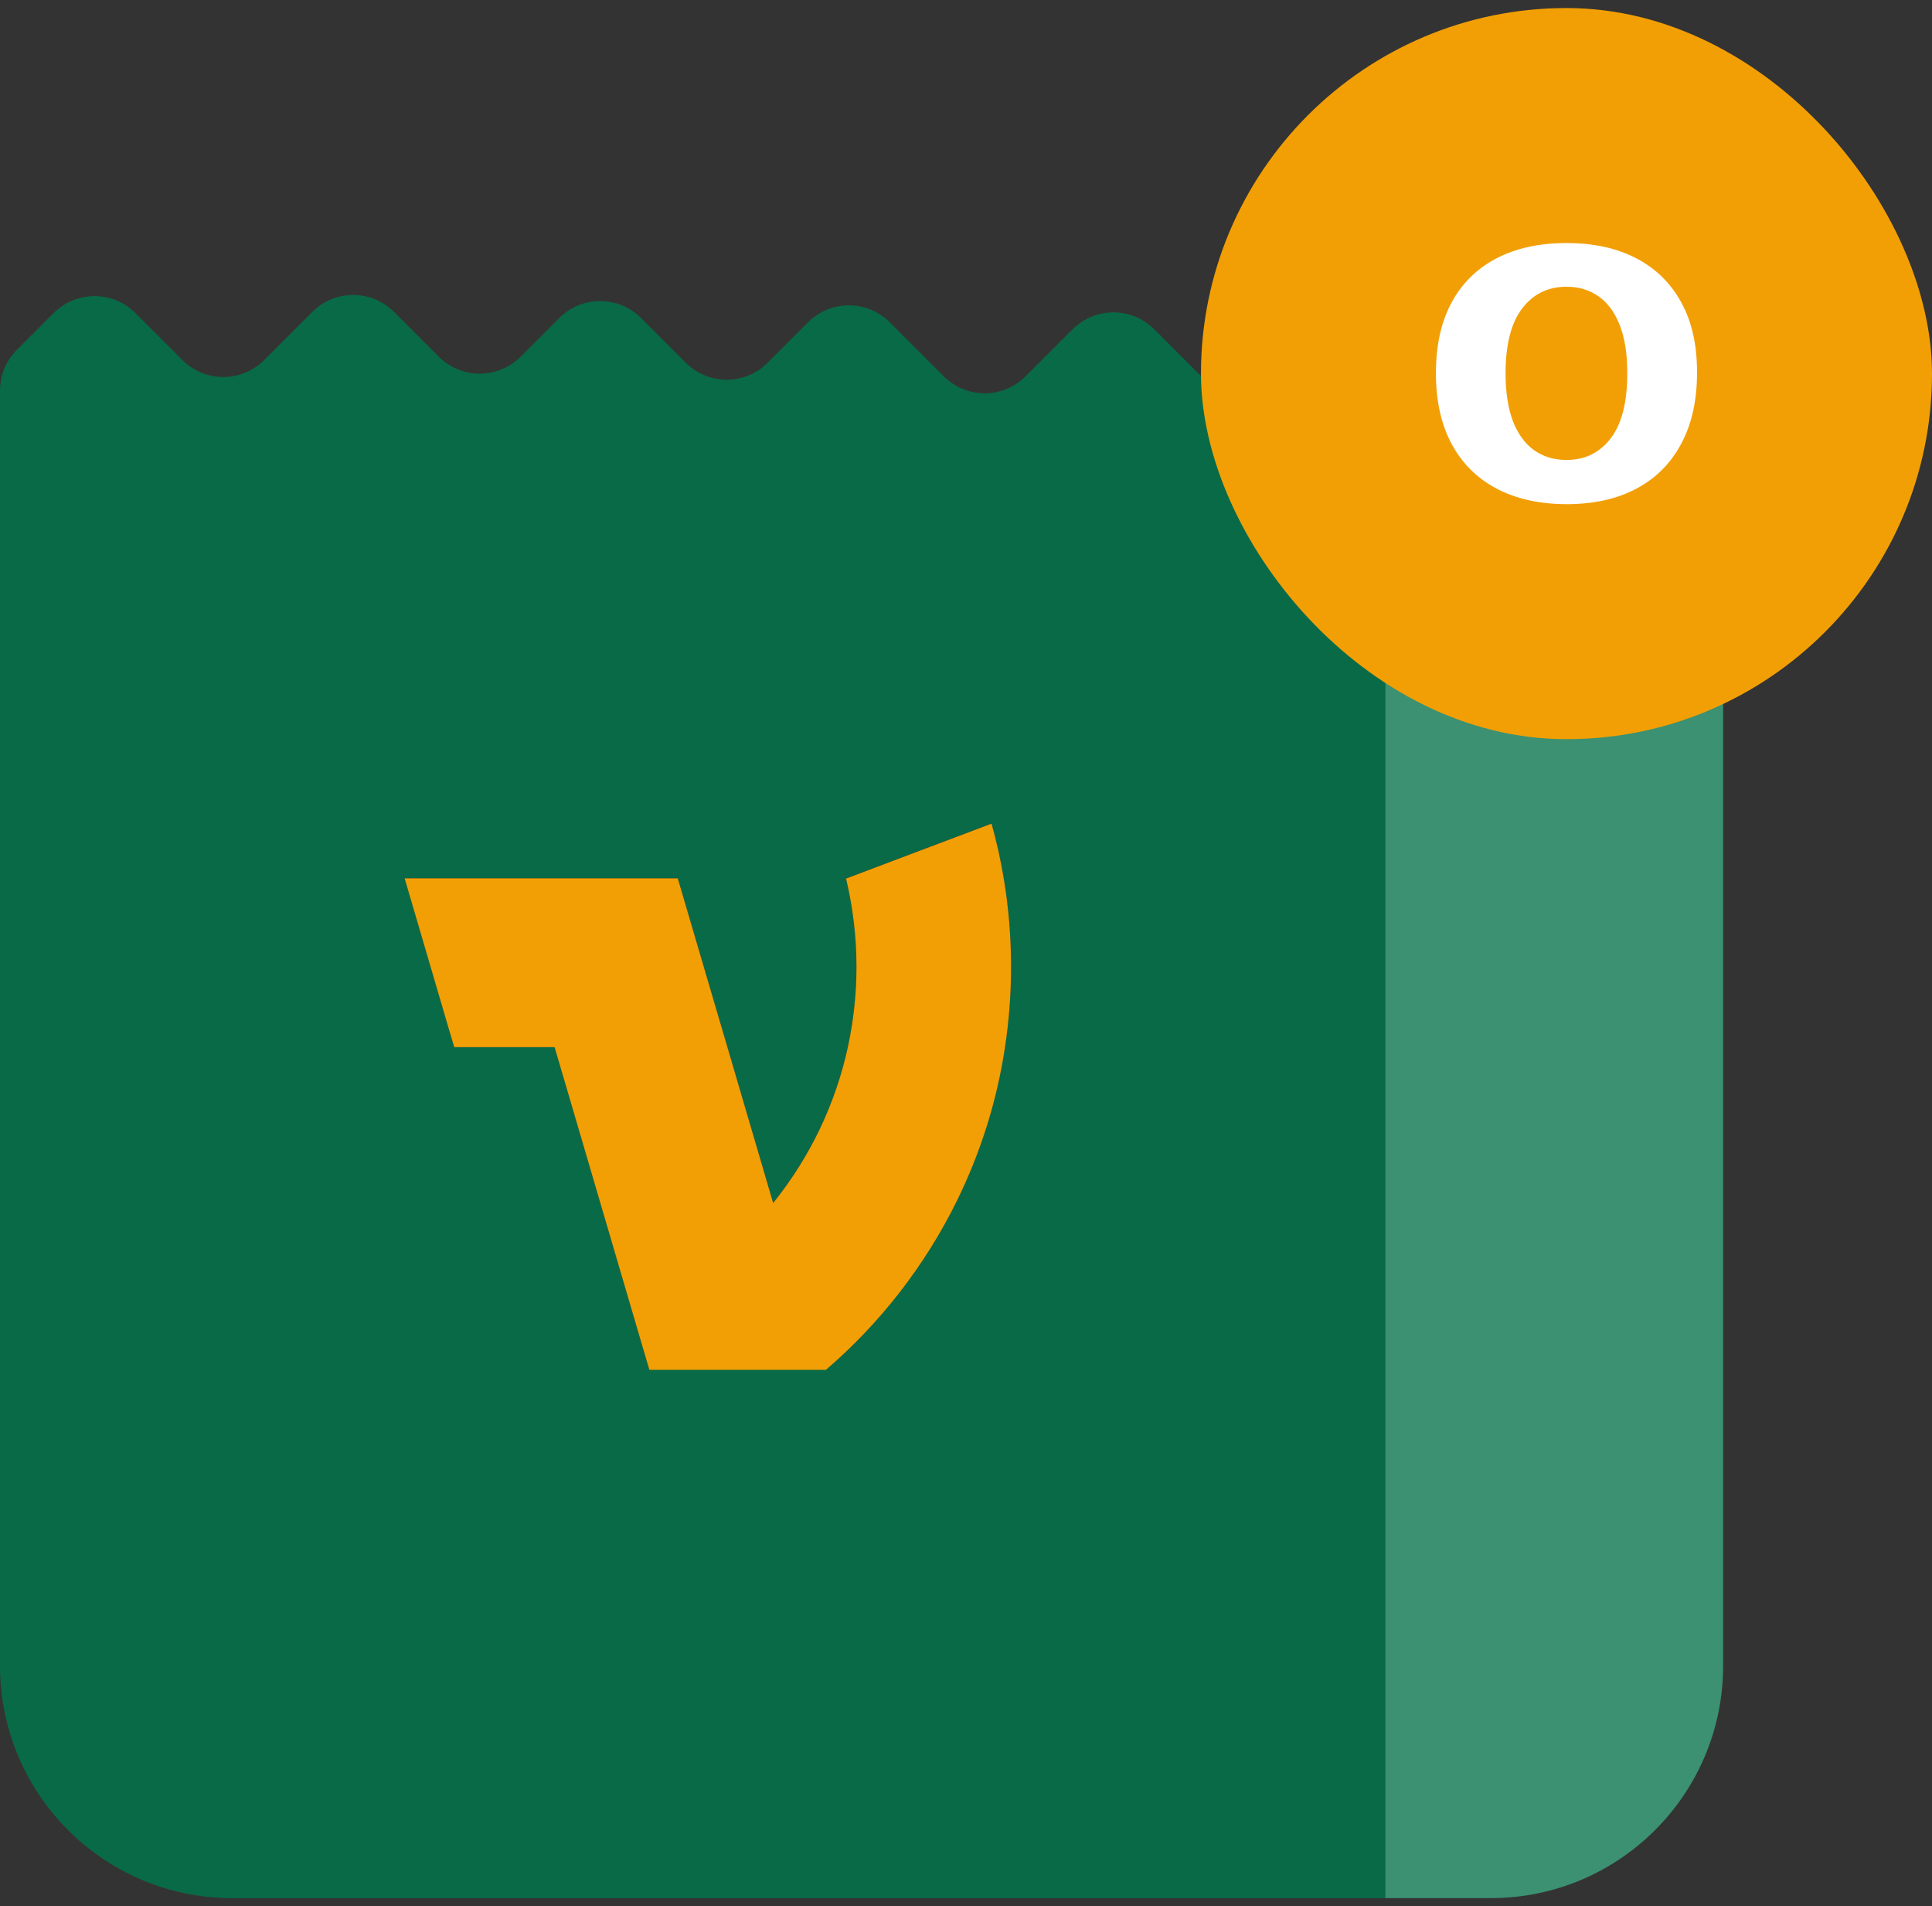 <svg width="74" height="73" viewBox="0 0 74 73" fill="none" xmlns="http://www.w3.org/2000/svg">
<rect x="0" y="0" width="74" height="73" fill="#333333" stroke="none"/>
<path d="M51.376 12.364L49.237 14.503C48.369 15.37 46.97 15.37 46.102 14.503L44.214 12.614C43.346 11.746 41.947 11.746 41.079 12.614L39.282 14.411C38.414 15.279 37.015 15.279 36.147 14.411L34.082 12.345C33.214 11.478 31.814 11.478 30.947 12.345L29.401 13.892C28.533 14.759 27.133 14.759 26.266 13.892L24.554 12.18C23.687 11.313 22.287 11.313 21.419 12.18L19.941 13.659C19.073 14.527 17.673 14.527 16.806 13.659L15.094 11.948C14.227 11.08 12.827 11.08 11.959 11.948L10.12 13.788C9.252 14.655 7.853 14.655 6.985 13.788L5.188 11.991C4.321 11.123 2.921 11.123 2.053 11.991L0.648 13.396C0.232 13.812 0 14.374 0 14.961V63.795C0 68.708 3.984 72.693 8.898 72.693H53.063V11.728C52.458 11.698 51.841 11.905 51.382 12.364H51.376ZM38.494 40.096C38.176 42.18 37.547 44.16 36.648 45.987C35.426 48.468 33.715 50.668 31.637 52.453H24.872L24.212 50.21L22.972 45.987L21.242 40.096H17.398L17.191 39.399L15.498 33.63H25.96L26.608 35.837L27.861 40.096L29.59 45.987L29.614 46.066C29.614 46.066 29.657 46.018 29.676 45.987C31.026 44.294 31.998 42.29 32.474 40.096C32.688 39.106 32.804 38.073 32.804 37.016C32.804 35.855 32.67 34.724 32.407 33.643L32.45 33.624L37.981 31.534C38.17 32.219 38.329 32.915 38.445 33.624C38.628 34.724 38.726 35.861 38.726 37.01C38.726 38.055 38.647 39.081 38.494 40.09V40.096Z" fill="#096A47"/>
<path d="M65.346 13.5L64.27 12.425C63.403 11.557 62.003 11.557 61.135 12.425L59.424 14.136C58.556 15.004 57.157 15.004 56.289 14.136L54.517 12.364C54.114 11.96 53.594 11.752 53.062 11.728V72.692H57.102C62.015 72.692 66 68.708 66 63.795V15.071C66 14.484 65.767 13.922 65.352 13.506L65.346 13.5Z" fill="#3B9171"/>
<path d="M37.981 31.541L32.45 33.63L32.407 33.649C32.664 34.73 32.805 35.861 32.805 37.022C32.805 38.079 32.689 39.106 32.475 40.102C31.998 42.29 31.026 44.294 29.676 45.993C29.657 46.018 29.633 46.048 29.615 46.073L29.59 45.993L27.861 40.102L26.608 35.843L25.96 33.637H15.498L17.191 39.406L17.399 40.102H21.242L22.972 45.993L24.212 50.216L24.872 52.459H31.637C33.715 50.674 35.426 48.474 36.649 45.993C37.547 44.166 38.182 42.186 38.494 40.102C38.647 39.1 38.726 38.073 38.726 37.022C38.726 35.867 38.629 34.737 38.445 33.637C38.329 32.928 38.17 32.231 37.981 31.547V31.541Z" fill="#F29F05"/>
<rect x="46" y="0.308" width="28" height="28" rx="14" fill="#F29F05"/>
<path d="M60 19.308C58.96 19.305 58.065 19.105 57.316 18.709C56.57 18.313 55.996 17.739 55.593 16.988C55.194 16.237 54.996 15.333 55 14.277C55 13.224 55.2 12.327 55.599 11.585C56.002 10.843 56.576 10.279 57.322 9.892C58.071 9.502 58.964 9.308 60 9.308C61.036 9.308 61.927 9.502 62.672 9.892C63.422 10.282 63.998 10.848 64.401 11.59C64.805 12.328 65.004 13.224 65 14.277C65 15.336 64.798 16.241 64.395 16.993C63.996 17.744 63.424 18.317 62.678 18.714C61.933 19.11 61.04 19.308 60 19.308ZM60 17.615C60.709 17.615 61.276 17.337 61.699 16.78C62.122 16.224 62.332 15.39 62.328 14.277C62.328 13.545 62.231 12.935 62.038 12.448C61.848 11.96 61.578 11.594 61.227 11.349C60.881 11.104 60.472 10.981 60 10.981C59.295 10.981 58.73 11.256 58.307 11.806C57.884 12.357 57.67 13.18 57.666 14.277C57.666 15.019 57.761 15.638 57.95 16.135C58.144 16.628 58.416 16.999 58.767 17.247C59.117 17.492 59.528 17.615 60 17.615Z" fill="white"/>
</svg>
